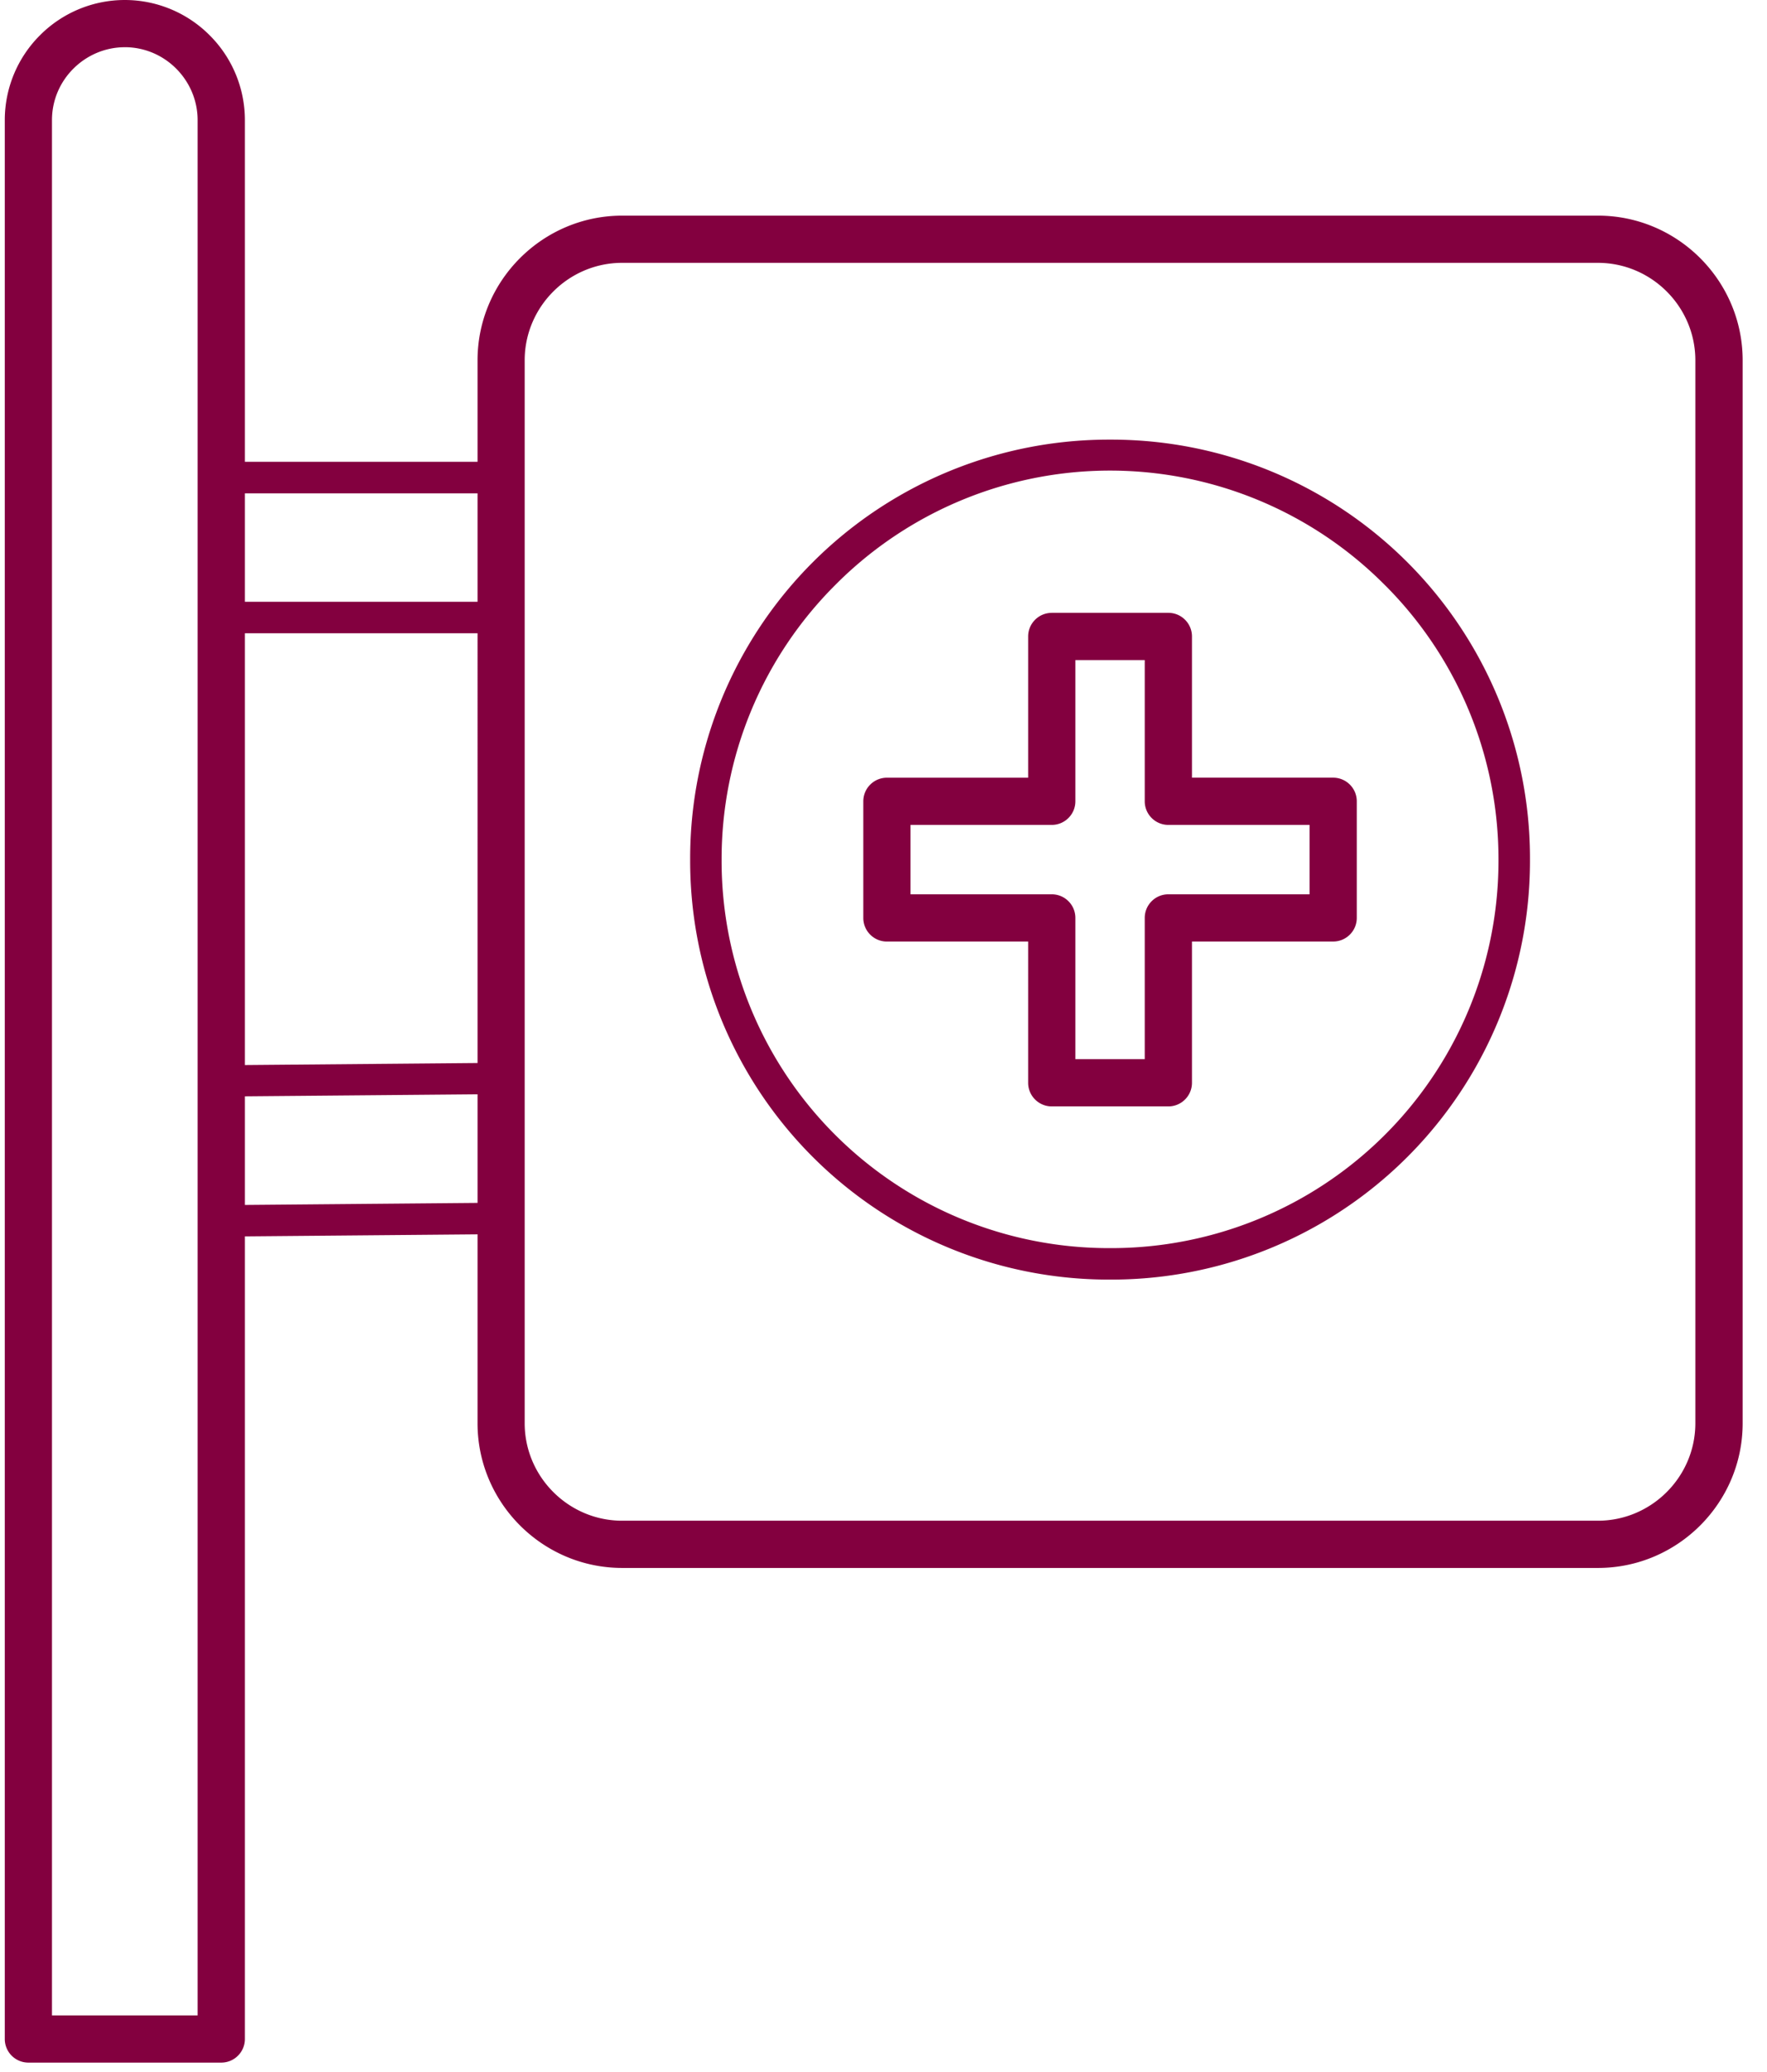 <svg xmlns="http://www.w3.org/2000/svg" width="58" height="68"><path d="M4.097 0a3.93 3.93 0 0 1 2.784 1.157 3.93 3.93 0 0 1 1.157 2.784v11.215h7.637v-3.332c0-1.306.534-2.493 1.394-3.353s2.047-1.394 3.354-1.394h32.03c1.307 0 2.494.534 3.354 1.394s1.394 2.047 1.394 3.353v34.885c0 1.307-.534 2.494-1.394 3.354s-2.047 1.394-3.354 1.394h-32.03c-1.307 0-2.494-.534-3.354-1.394s-1.394-2.047-1.394-3.354v-6.2l-7.637.067v26.34c0 .428-.347.775-.775.775H.932c-.428 0-.775-.347-.775-.775V3.94a3.93 3.93 0 0 1 1.157-2.784A3.93 3.93 0 0 1 4.097 0zm30.426 20.112h3.827c.428 0 .775.347.775.775v4.635h4.635c.428 0 .775.347.775.775v3.827c0 .428-.347.775-.775.775h-4.635v4.636c0 .428-.347.775-.775.775h-3.827c-.428 0-.775-.347-.775-.775V30.9h-4.636c-.428 0-.775-.347-.775-.775v-3.827c0-.428.347-.775.775-.775h4.636v-4.635c0-.428.347-.775.775-.775zm3.052 1.55h-2.277v4.635c0 .428-.347.775-.775.775h-4.636v2.277h4.636c.428 0 .775.347.775.775v4.636h2.277v-4.636c0-.428.347-.775.775-.775h4.635v-2.277H38.35c-.428 0-.775-.347-.775-.775v-4.635zm-1.14-7.234A13.74 13.74 0 0 1 50.22 28.211a13.74 13.74 0 0 1-13.783 13.783 13.74 13.74 0 0 1-13.783-13.783 13.74 13.74 0 0 1 13.783-13.783zm9.016 4.767a12.71 12.71 0 0 0-18.031 0 12.71 12.71 0 0 0-3.734 9.016 12.71 12.71 0 0 0 12.75 12.75 12.71 12.71 0 0 0 12.75-12.75 12.71 12.71 0 0 0-3.734-9.016zM15.675 16.19H8.038v3.56h7.637v-3.56zm0 4.593H8.038v14.17l7.637-.067V20.782zm0 15.13l-7.637.067v3.564l7.637-.067v-3.564zM52.45 8.626h-32.03c-.878 0-1.678.36-2.258.94s-.94 1.38-.94 2.258v34.885c0 .878.36 1.678.94 2.258s1.38.94 2.258.94h32.03c.878 0 1.678-.36 2.258-.94s.94-1.38.94-2.258V11.824c0-.878-.36-1.678-.94-2.258s-1.38-.94-2.258-.94zM4.097 1.55c-.656 0-1.254.27-1.688.703s-.703 1.03-.703 1.688v62.2h4.78V3.94c0-.656-.27-1.254-.703-1.688s-1.03-.703-1.688-.703z" fill="#83003f" fill-rule="nonzero"/></svg>